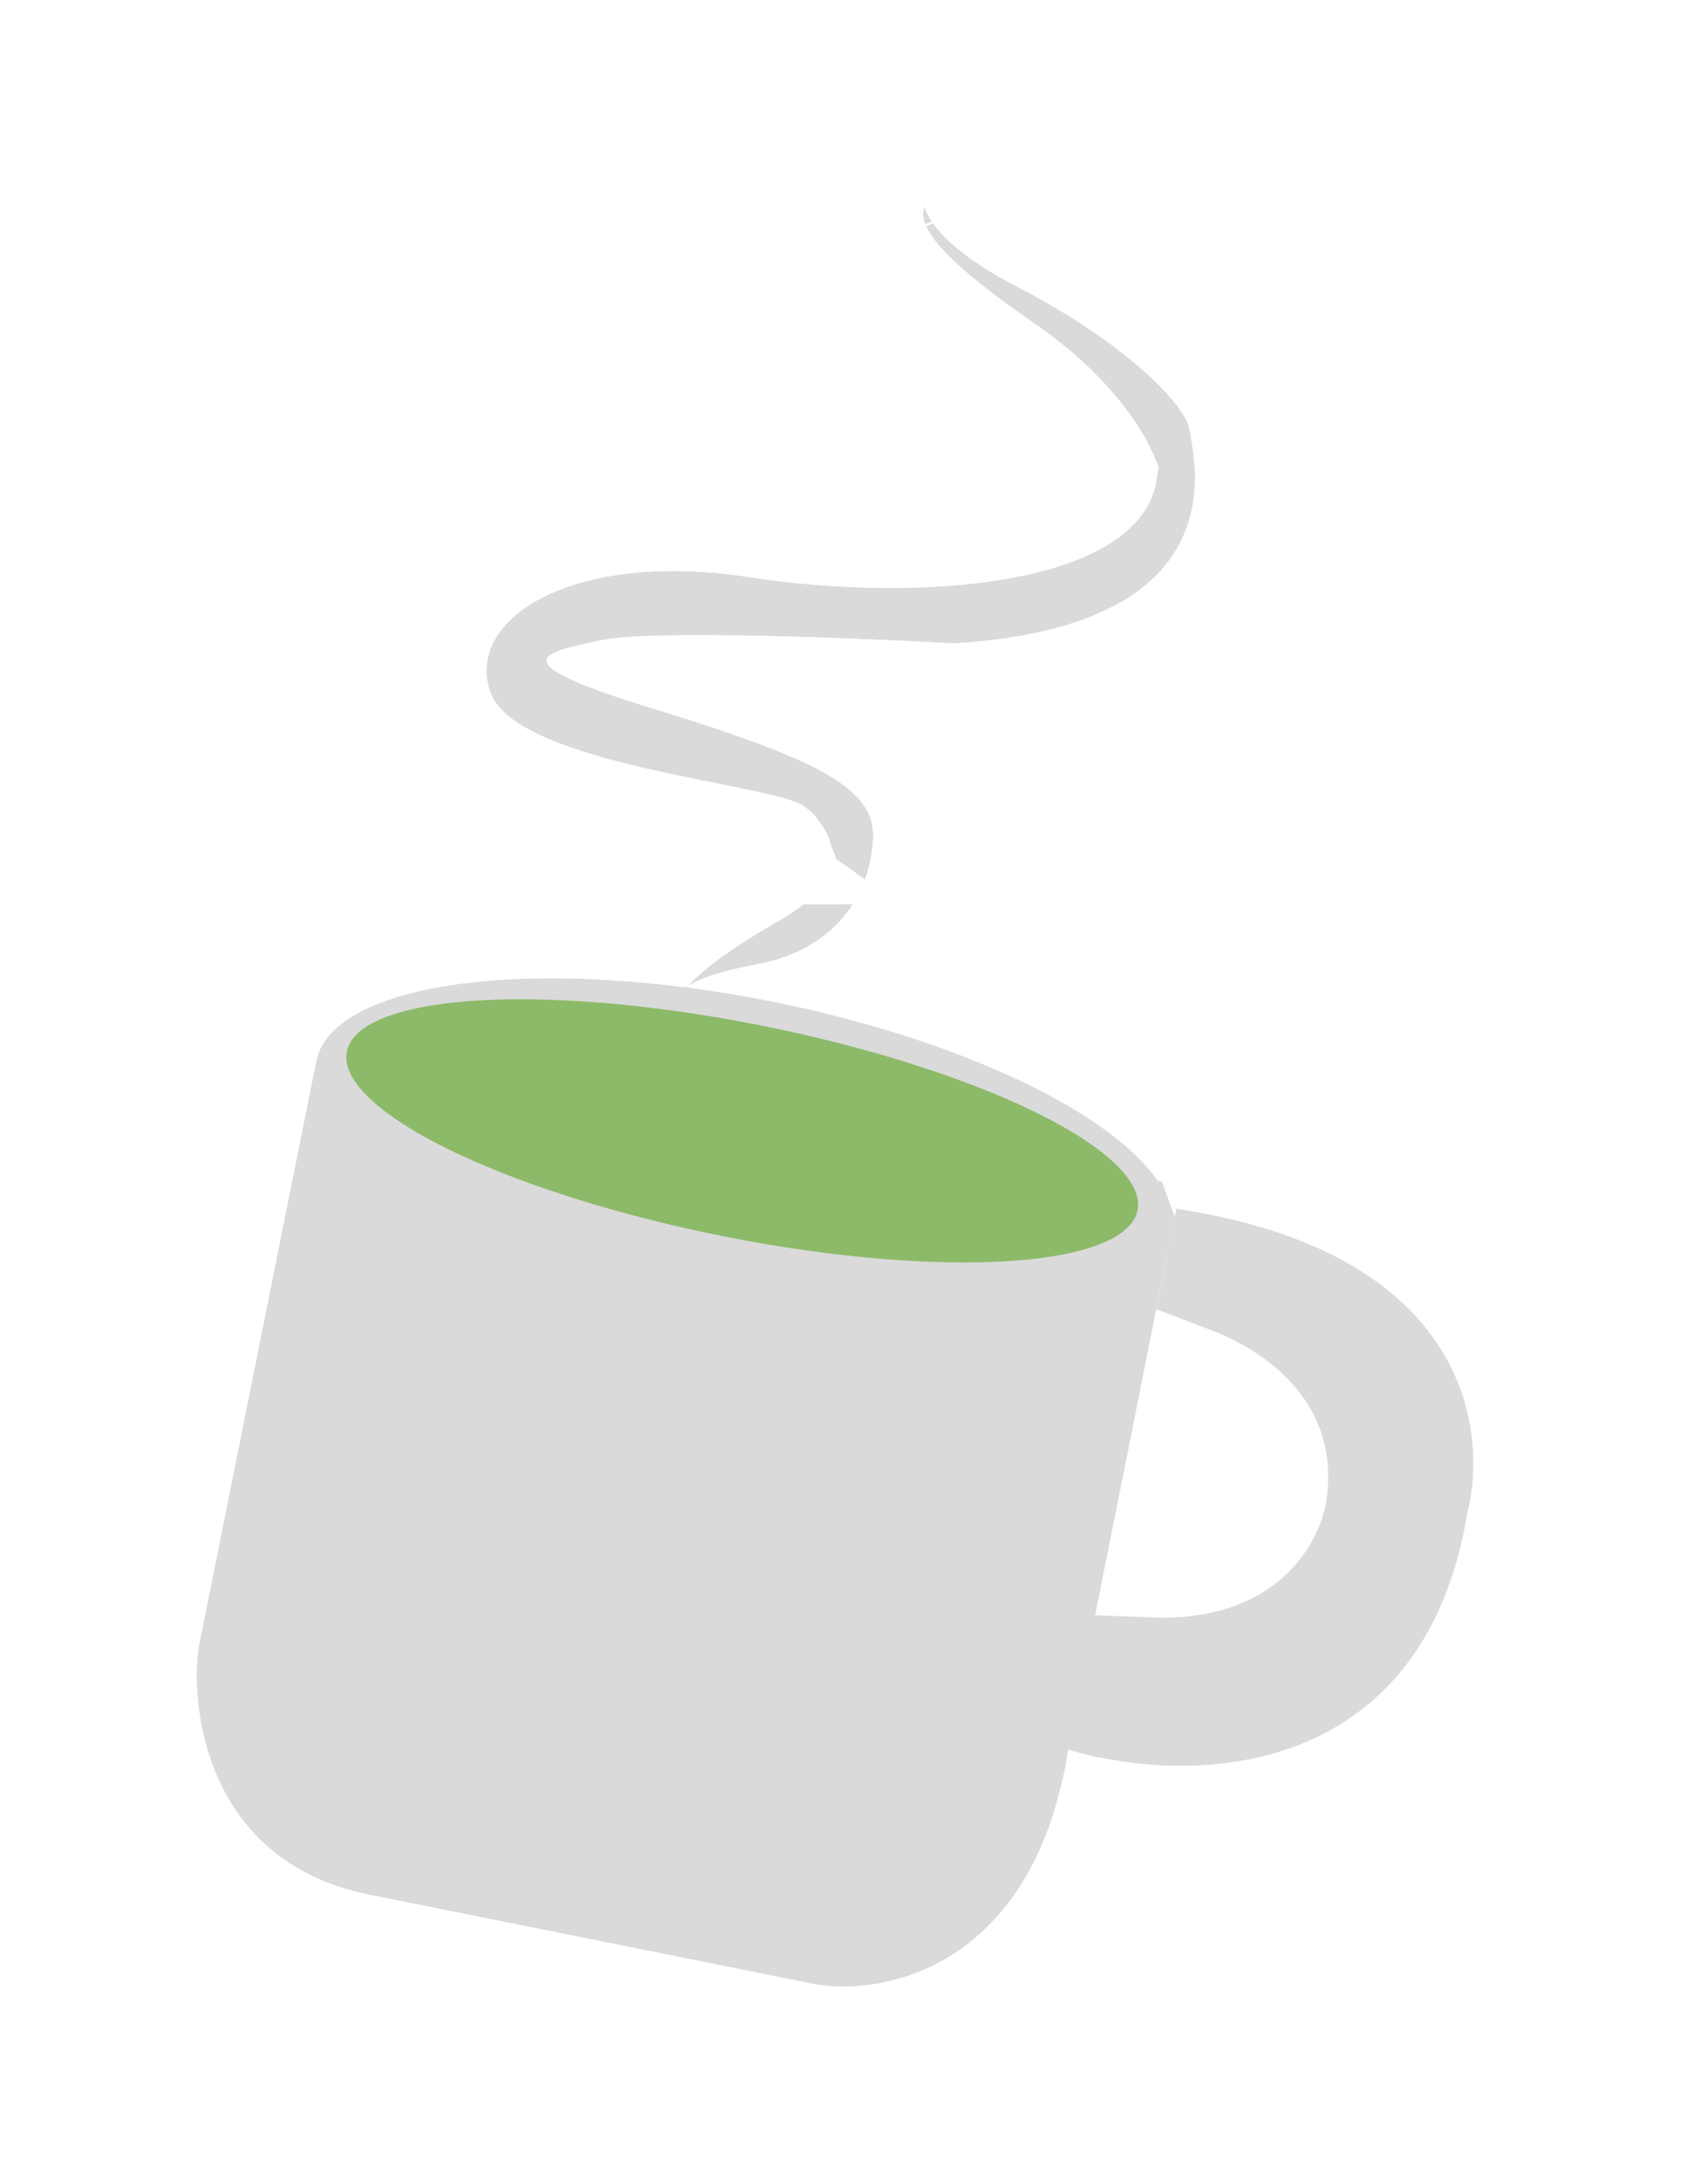 <svg width="141" height="180" viewBox="0 0 141 180" fill="none" xmlns="http://www.w3.org/2000/svg">
<g filter="url(#filter0_d_696_1111)">
<path d="M26.03 86.098C26.043 85.92 26.067 85.742 26.102 85.566C27.431 78.945 44.314 76.75 63.81 80.663C79.25 83.762 91.699 89.763 95.551 95.415L95.93 95.491L96.972 98.406L92.997 118.401L90.489 130.897C104.276 133.664 108.91 125.928 109.503 121.714C110.927 111.601 100.713 107.218 95.373 106.563L97.106 97.74C120.447 101.225 123.005 115.258 121.154 122.803C117.454 145.259 97.863 145.316 88.185 142.373C85.373 160.408 72.909 162.699 67.375 161.755L30.478 154.349C17.467 151.737 15.656 139.707 16.377 134.019L25.975 86.199C25.994 86.165 26.012 86.131 26.03 86.098Z" fill="#DADADA"/>
<path d="M56.873 79.335C56.499 79.788 56.285 80.184 56.216 80.525C56.047 80.271 56.124 79.835 56.873 79.335C57.96 78.017 60.391 76.215 64.481 73.869C70.746 70.276 68.75 66.411 66.353 64.544C63.956 62.677 42.773 61.197 40.513 55.2C38.252 49.203 47.049 43.347 61.836 45.622C76.624 47.898 95.677 46.179 95.55 36.453C95.019 34.498 92.251 29.416 85.433 24.721C76.91 18.853 75.979 16.588 76.247 15.256C76.514 13.923 75.179 17.12 83.969 21.656C92.759 26.192 97.952 31.392 98.217 33.523C98.482 35.655 102.602 49.647 78.753 51.096C70.759 50.647 53.759 49.96 49.709 50.809C44.645 51.872 41.047 52.535 54.101 56.541C67.155 60.548 72.216 62.949 72.08 67.079C71.944 71.209 69.542 76.27 62.347 77.598C59.333 78.154 57.697 78.784 56.873 79.335Z" fill="#DADADA"/>
<path d="M80.984 162.533C85.458 159.619 89.27 154.719 91.263 147.192C96.273 148.044 102.476 148.039 108.311 145.86C116.254 142.894 122.976 136.082 125.076 123.6C126.174 118.959 125.921 112.431 121.884 106.499C117.98 100.762 110.941 96.165 99.685 94.113L98.934 92.014L97.798 91.786C95.082 88.618 90.72 85.806 85.726 83.461C81.41 81.434 76.319 79.616 70.744 78.159C71.604 77.463 72.362 76.688 73.016 75.848C75.142 73.118 75.987 69.962 76.078 67.211C76.22 62.902 73.356 60.163 69.996 58.276C67.67 56.97 64.543 55.736 60.641 54.429C61.304 54.438 61.981 54.45 62.668 54.465C68.364 54.585 74.564 54.867 78.528 55.09L78.762 55.103L78.995 55.089C91.636 54.321 98.312 50.102 101.125 44.315C102.453 41.583 102.703 38.893 102.639 36.84C102.582 35.012 102.176 32.946 102.186 33.03C101.981 31.379 101.032 29.937 100.283 28.966C99.42 27.846 98.276 26.668 96.929 25.485C94.225 23.111 90.451 20.5 85.804 18.101C81.791 16.031 80.546 14.496 80.242 14.039C80.203 13.981 80.178 13.939 80.164 13.912C80.149 13.857 80.133 13.802 80.126 13.777L80.124 13.772C80.108 13.72 80.036 13.487 79.903 13.212C79.84 13.082 79.67 12.742 79.359 12.373C79.119 12.089 78.247 11.123 76.692 10.97C74.892 10.792 73.725 11.813 73.274 12.333C72.845 12.829 72.647 13.309 72.584 13.465C72.444 13.814 72.385 14.112 72.374 14.17L72.373 14.175C72.356 14.259 72.334 14.402 72.322 14.48C71.847 16.871 72.87 18.993 74.514 20.9C76.123 22.765 78.83 25.032 83.164 28.016C88.606 31.763 90.875 35.564 91.512 37.026C91.395 37.717 90.989 38.381 90.022 39.104C88.686 40.102 86.498 40.997 83.478 41.62C77.481 42.858 69.524 42.758 62.445 41.669C54.507 40.447 47.695 41.322 42.958 43.749C40.584 44.965 38.525 46.685 37.297 48.942C36.015 51.301 35.787 54.003 36.77 56.611C37.405 58.295 38.585 59.529 39.729 60.412C40.886 61.306 42.235 62.018 43.581 62.599C46.265 63.759 49.487 64.629 52.484 65.319C54.495 65.782 56.57 66.198 58.389 66.564C59.264 66.739 60.079 66.903 60.8 67.055C61.965 67.299 62.884 67.51 63.555 67.701C63.8 67.77 63.977 67.827 64.098 67.871C64.302 68.055 64.46 68.243 64.562 68.406C64.615 68.49 64.642 68.55 64.655 68.585C64.636 68.627 64.599 68.697 64.526 68.796C64.295 69.112 63.734 69.686 62.491 70.399C59.438 72.15 56.981 73.77 55.268 75.285C48.723 74.561 42.664 74.543 37.628 75.198C33.967 75.674 30.616 76.534 27.972 77.906C25.369 79.255 22.851 81.439 22.181 84.779C22.177 84.796 22.174 84.813 22.171 84.83L22.17 84.831L22.054 85.412L12.455 133.232L12.426 133.373L12.408 133.516C11.97 136.973 12.287 142.22 14.688 147.103C17.181 152.172 21.87 156.701 29.691 158.27L66.588 165.677L66.645 165.688L66.702 165.698C70.326 166.316 75.872 165.862 80.984 162.533ZM80.11 15.055C80.11 15.055 80.111 15.057 80.112 15.06C80.111 15.057 80.11 15.055 80.11 15.055ZM96.92 119.181L98.455 111.462C99.834 111.992 101.258 112.737 102.471 113.711C104.667 115.473 106.016 117.79 105.542 121.156C105.38 122.314 104.577 124.267 102.617 125.67C101.212 126.675 98.919 127.603 95.256 127.469L96.918 119.188L96.92 119.181ZM80.148 13.88C80.148 13.88 80.148 13.881 80.149 13.883C80.148 13.881 80.148 13.88 80.148 13.88ZM64.268 67.938C64.268 67.938 64.259 67.934 64.243 67.926C64.261 67.934 64.269 67.938 64.268 67.938ZM64.668 68.626C64.667 68.626 64.667 68.625 64.667 68.622C64.667 68.625 64.668 68.626 64.668 68.626ZM64.668 68.554C64.669 68.543 64.671 68.537 64.672 68.537C64.673 68.537 64.672 68.542 64.668 68.554Z" stroke="white" stroke-width="8"/>
</g>
<ellipse cx="61.27" cy="93.318" rx="33.288" ry="8.832" transform="rotate(11.35 61.27 93.318)" fill="#8CBA69"/>
<defs>
<filter id="filter0_d_696_1111" x="0.242" y="0.948" width="137.392" height="178.984" filterUnits="userSpaceOnUse" color-interpolation-filters="sRGB">
<feFlood flood-opacity="0" result="BackgroundImageFix"/>
<feColorMatrix in="SourceAlpha" type="matrix" values="0 0 0 0 0 0 0 0 0 0 0 0 0 0 0 0 0 0 127 0" result="hardAlpha"/>
<feOffset dy="2"/>
<feGaussianBlur stdDeviation="4"/>
<feComposite in2="hardAlpha" operator="out"/>
<feColorMatrix type="matrix" values="0 0 0 0 0 0 0 0 0 0 0 0 0 0 0 0 0 0 0.25 0"/>
<feBlend mode="normal" in2="BackgroundImageFix" result="effect1_dropShadow_696_1111"/>
<feBlend mode="normal" in="SourceGraphic" in2="effect1_dropShadow_696_1111" result="shape"/>
</filter>
</defs>
</svg>
